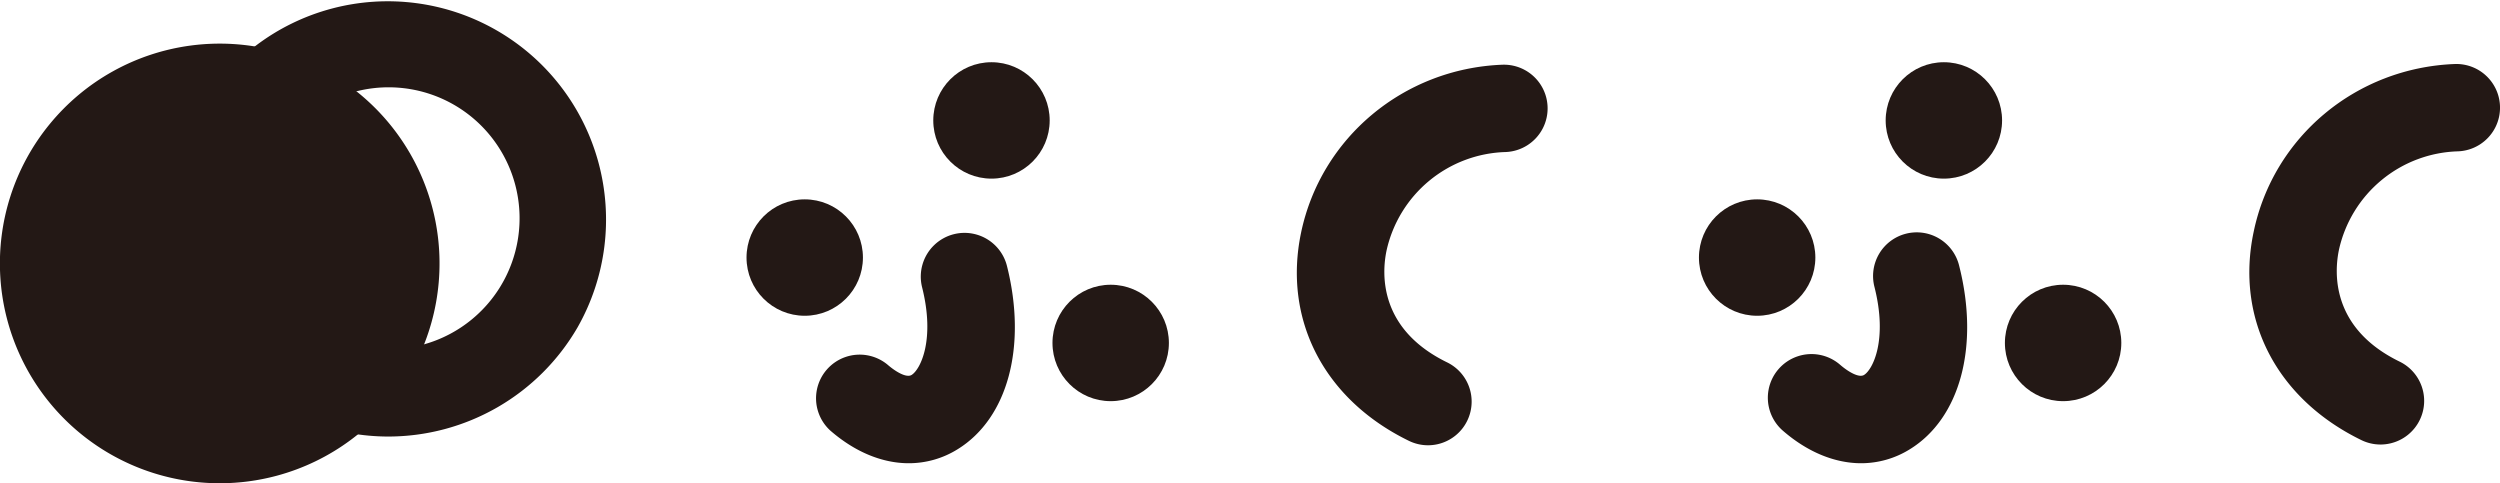 <svg viewBox="0 0 859.02 166.05" xmlns="http://www.w3.org/2000/svg" xmlns:xlink="http://www.w3.org/1999/xlink" xmlns:figma="http://www.figma.com/figma/ns"><path d="M490.68,153a15,15,0,0,1-6.56-1.52c-29.14-14.2-43.33-41.63-37.05-71.58,6.85-32.6,35.26-56.31,69.09-57.66a15,15,0,0,1,1.2,30,43.19,43.19,0,0,0-40.93,33.85c-1.62,7.71-2.83,26.91,20.84,38.44A15,15,0,0,1,490.68,153Z" style="fill:#231815"/><circle cx="340.68" cy="41.38" r="20" style="fill:#231815"/><circle cx="276.51" cy="88.5" r="20" style="fill:#231815"/><circle cx="381.64" cy="117.84" r="20" style="fill:#231815"/><path d="M312.26,159.17c-9,0-18.37-3.78-26.9-11.17A15,15,0,0,1,305,125.33c2.67,2.32,6.43,4.62,8.24,3.5,3-1.86,8.15-12,3.6-30.12A15,15,0,1,1,346,91.39c6.95,27.65.29,52.37-17,63A31.64,31.64,0,0,1,312.26,159.17Z" style="fill:#231815"/><path d="M817.94,152.74a15,15,0,0,1-6.56-1.52c-29.14-14.2-43.34-41.63-37-71.58C781.17,47,809.58,23.32,843.42,22a15,15,0,0,1,1.19,30A43.16,43.16,0,0,0,803.69,85.8c-1.62,7.72-2.83,26.92,20.83,38.45a15,15,0,0,1-6.58,28.49Z" style="fill:#231815"/><circle cx="667.93" cy="41.38" r="20" style="fill:#231815"/><circle cx="603.77" cy="88.5" r="20" style="fill:#231815"/><circle cx="708.9" cy="117.84" r="20" style="fill:#231815"/><path d="M639.52,159.17c-9,0-18.38-3.78-26.9-11.17a15,15,0,0,1,19.65-22.67c2.67,2.31,6.43,4.62,8.24,3.5,3-1.86,8.15-12,3.6-30.12a15,15,0,1,1,29.09-7.32c7,27.65.29,52.38-17,63A31.64,31.64,0,0,1,639.52,159.17Z" style="fill:#231815"/><circle cx="75.53" cy="90.54" r="75" style="fill:#231815"/><path d="M75.55,166.05a75.53,75.53,0,1,1,19.52-2.58A75.63,75.63,0,0,1,75.55,166.05Zm.1-150a74.9,74.9,0,0,0-19.4,2.57,74.5,74.5,0,1,0,91.24,52.68A74.58,74.58,0,0,0,75.65,16Z" style="fill:#231815"/><path d="M133.37,150A75,75,0,0,1,68.54,37.51a75,75,0,0,1,129.9,75A75.25,75.25,0,0,1,133.37,150Zm.11-120A45,45,0,1,0,177,63.36,45,45,0,0,0,133.48,30Z" style="fill:#231815"/></svg>
